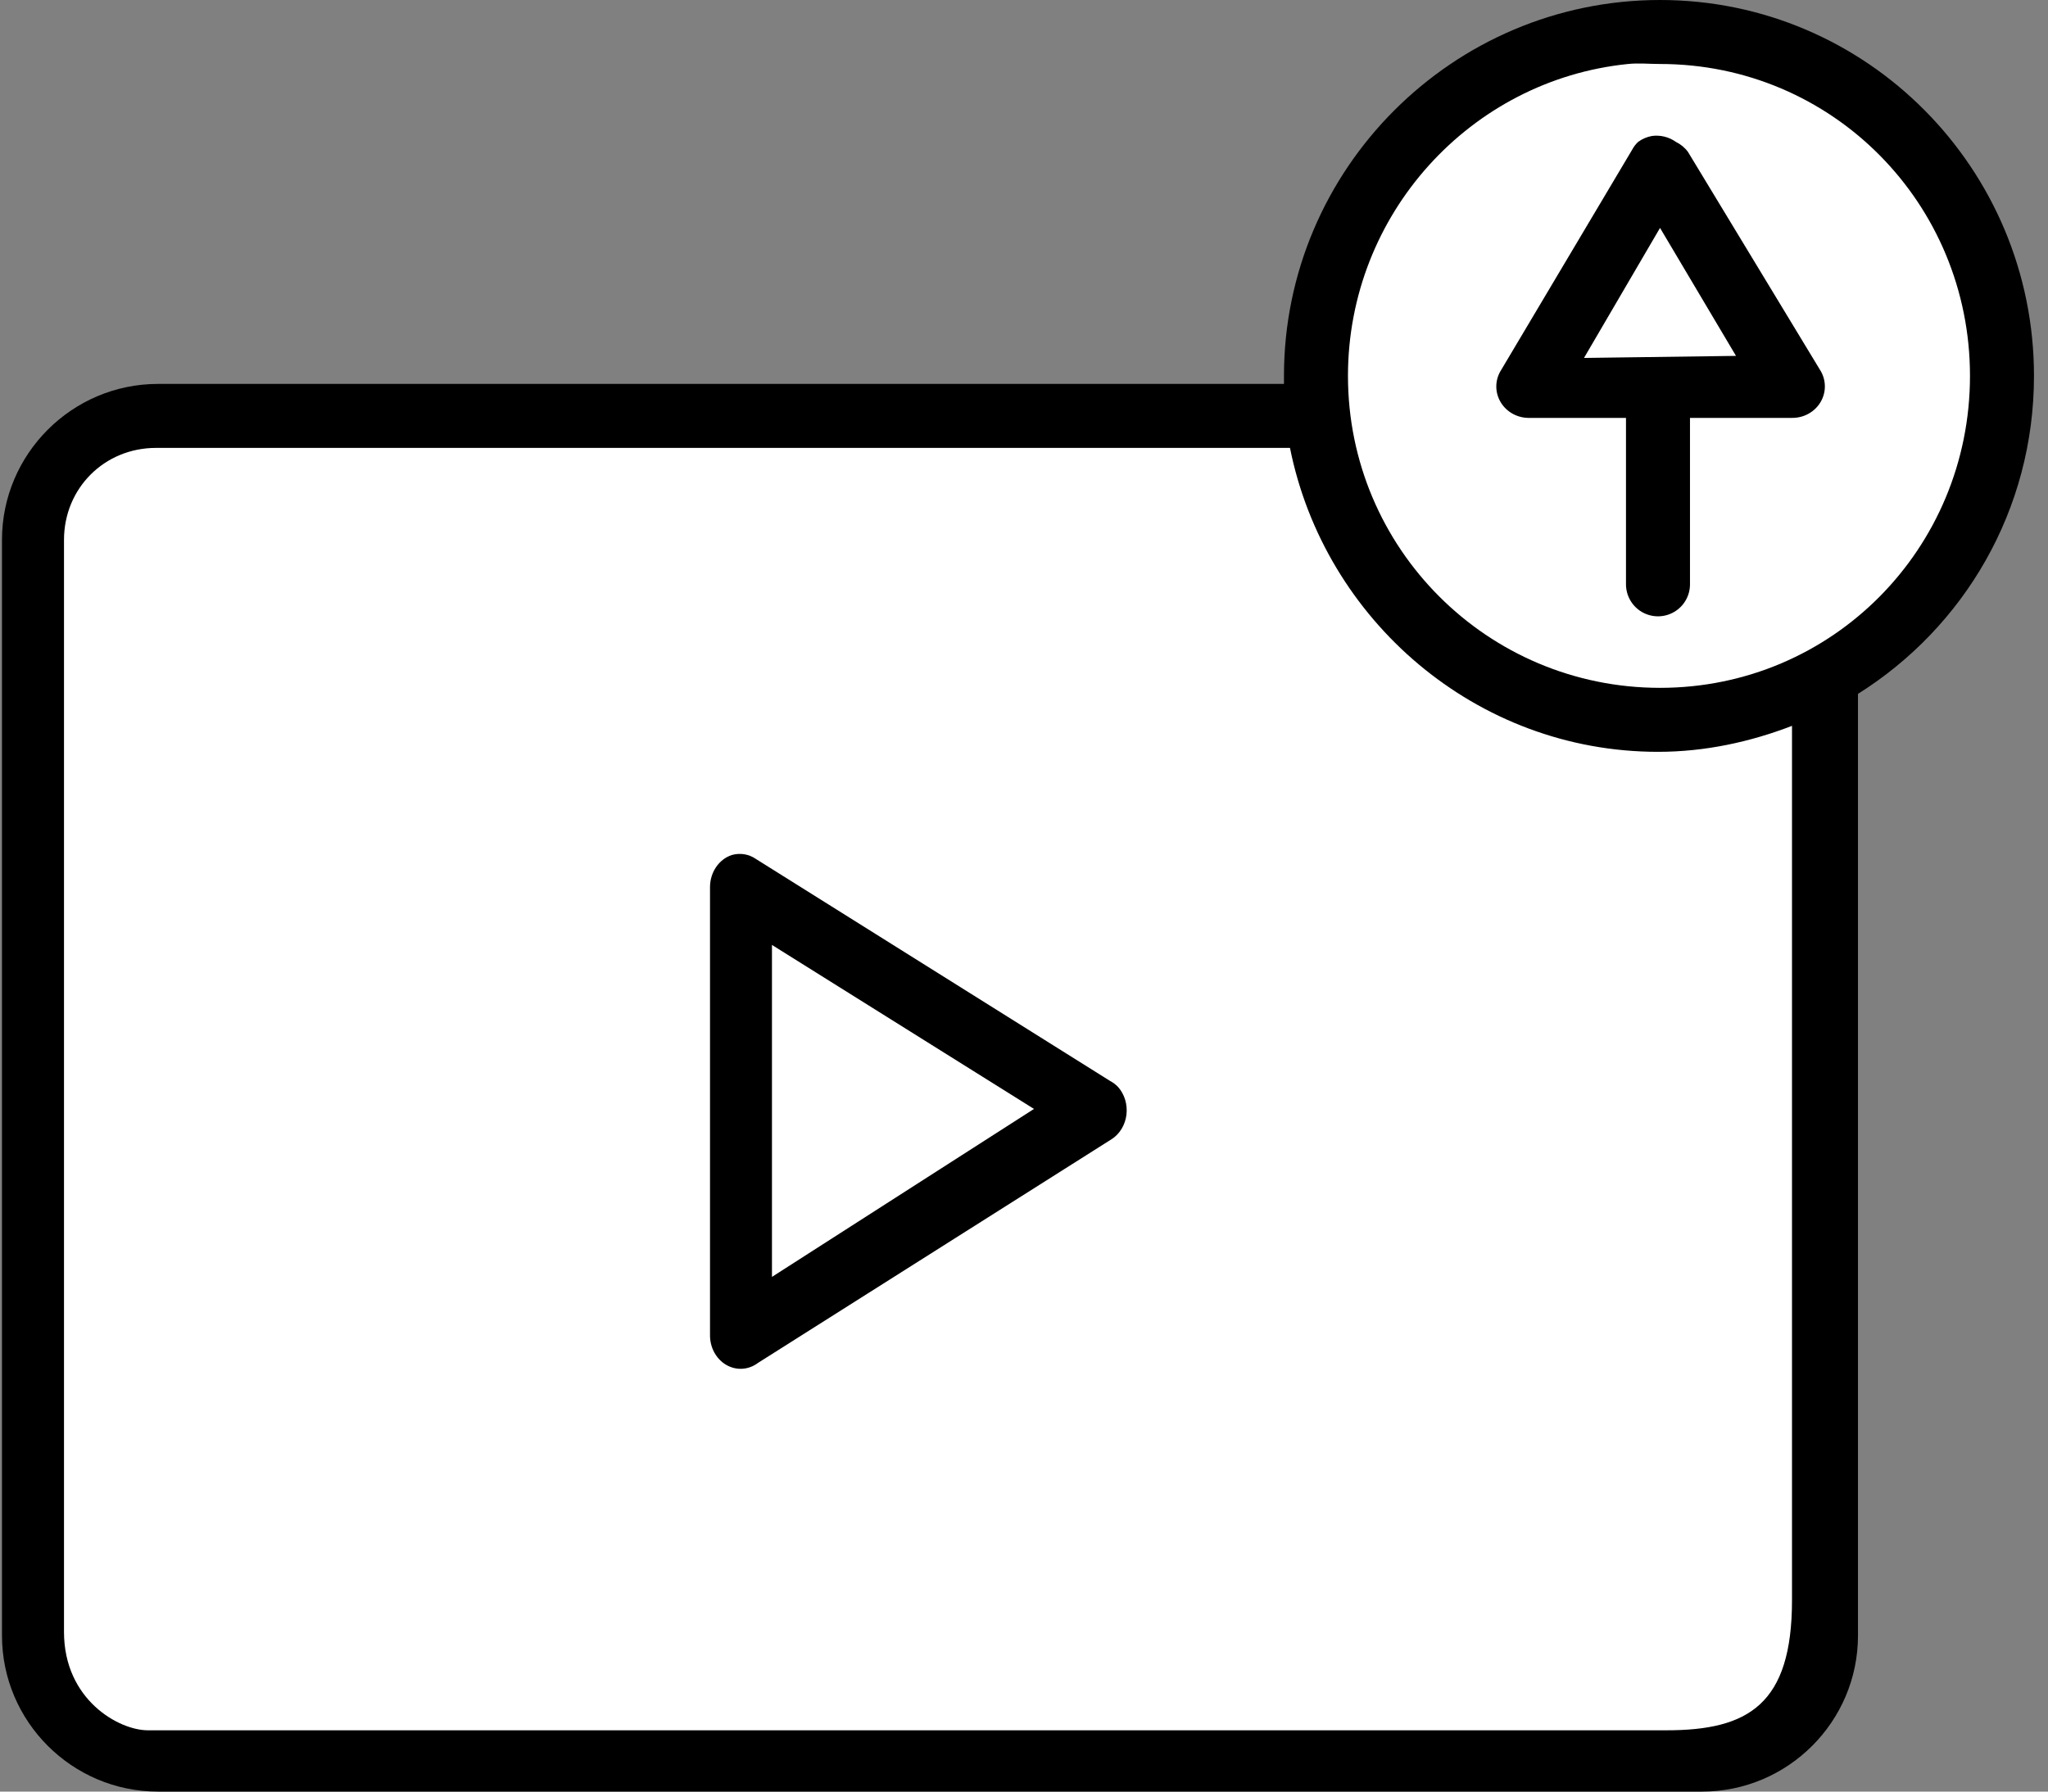 <?xml version="1.0" encoding="UTF-8" standalone="no"?>
<svg width="32px" height="28px" viewBox="0 0 32 28" version="1.1" xmlns="http://www.w3.org/2000/svg" xmlns:xlink="http://www.w3.org/1999/xlink">
    <rect x="0" y="0" width="32" height="28" fill="#808080" stroke="none"/>
    <!-- Generator: Sketch 3.6.1 (26313) - http://www.bohemiancoding.com/sketch -->
    <title>Video Upload</title>
    <desc>Created with Sketch.</desc>
    <defs></defs>
    <g id="Page-1" stroke="none" stroke-width="1" fill="none" fill-rule="evenodd">
        <g id="Video-Upload">
            <path d="M20.062,5.875 C20.062,5.917 20.062,5.958 20.062,6 L2.469,6 C1.126,6 0.031,7.095 0.031,8.437 L0.031,25.562 C0.031,26.905 1.126,28 2.469,28 L26.594,28 C27.936,28 29.031,26.905 29.031,25.562 L29.031,10.844 C30.686,9.805 31.781,7.975 31.781,5.875 C31.781,2.639 29.173,-2e-06 25.938,-2e-06 C22.702,-2e-06 20.062,2.639 20.062,5.875 Z" id="Path" fill="#000000"></path>
            <path d="M25.438,1 C25.602,0.983 25.769,1 25.938,1 C28.633,1 30.781,3.18 30.781,5.875 C30.781,8.57 28.633,10.75 25.938,10.75 C23.242,10.75 21.062,8.57 21.062,5.875 C21.062,3.348 22.977,1.249 25.438,1 L25.438,1 Z" id="Path" fill="#FFFFFF"></path>
            <path d="M25.812,2.125 C25.733,2.139 25.658,2.171 25.594,2.219 C25.556,2.255 25.524,2.298 25.5,2.344 L23.438,5.812 C23.356,5.963 23.361,6.143 23.45,6.289 C23.539,6.435 23.699,6.527 23.875,6.531 L25.406,6.531 L25.406,9.125 C25.404,9.305 25.498,9.473 25.654,9.564 C25.81,9.655 26.003,9.655 26.158,9.564 C26.314,9.473 26.409,9.305 26.406,9.125 L26.406,6.531 L28,6.531 C28.186,6.533 28.357,6.437 28.448,6.281 C28.539,6.125 28.535,5.933 28.438,5.781 L26.375,2.375 C26.327,2.309 26.262,2.255 26.188,2.219 C26.08,2.141 25.945,2.107 25.812,2.125 L25.812,2.125 Z" id="Path" fill="#000000"></path>
            <path d="M25.938,3.562 L27.125,5.562 L24.75,5.594 L25.938,3.562 L25.938,3.562 Z" id="Path" fill="#FFFFFF"></path>
            <path d="M20.156,7 C20.694,9.688 23.064,11.75 25.906,11.75 C26.644,11.75 27.351,11.594 28,11.344 C28,11.344 28,24.741 28,25.009 C28,26.64 27.315,27.042 26.038,27.042 L2.309,27.042 C1.858,27.042 1,26.565 1,25.505 L1,8.438 C1,7.631 1.631,7 2.438,7 L20.156,7 Z" id="Path" fill="#FFFFFF"></path>
            <g id="Group-3" transform="translate(11, 13)">
                <path d="M0.437,0.362 C0.234,0.427 0.095,0.631 0.094,0.862 L0.094,7.862 C0.091,8.058 0.189,8.239 0.347,8.331 C0.505,8.423 0.697,8.411 0.844,8.3 L6.375,4.8 C6.5,4.717 6.583,4.576 6.601,4.418 C6.619,4.26 6.571,4.101 6.469,3.987 C6.432,3.949 6.39,3.917 6.344,3.893 L0.812,0.425 C0.701,0.348 0.565,0.326 0.437,0.362 L0.437,0.362 Z" id="Path" fill="#000000"></path>
                <path d="M1.062,1.768 L5.156,4.331 L1.062,6.956 L1.062,1.768 L1.062,1.768 Z" id="Path" fill="#FFFFFF"></path>
            </g>
        </g>
    </g>
</svg>